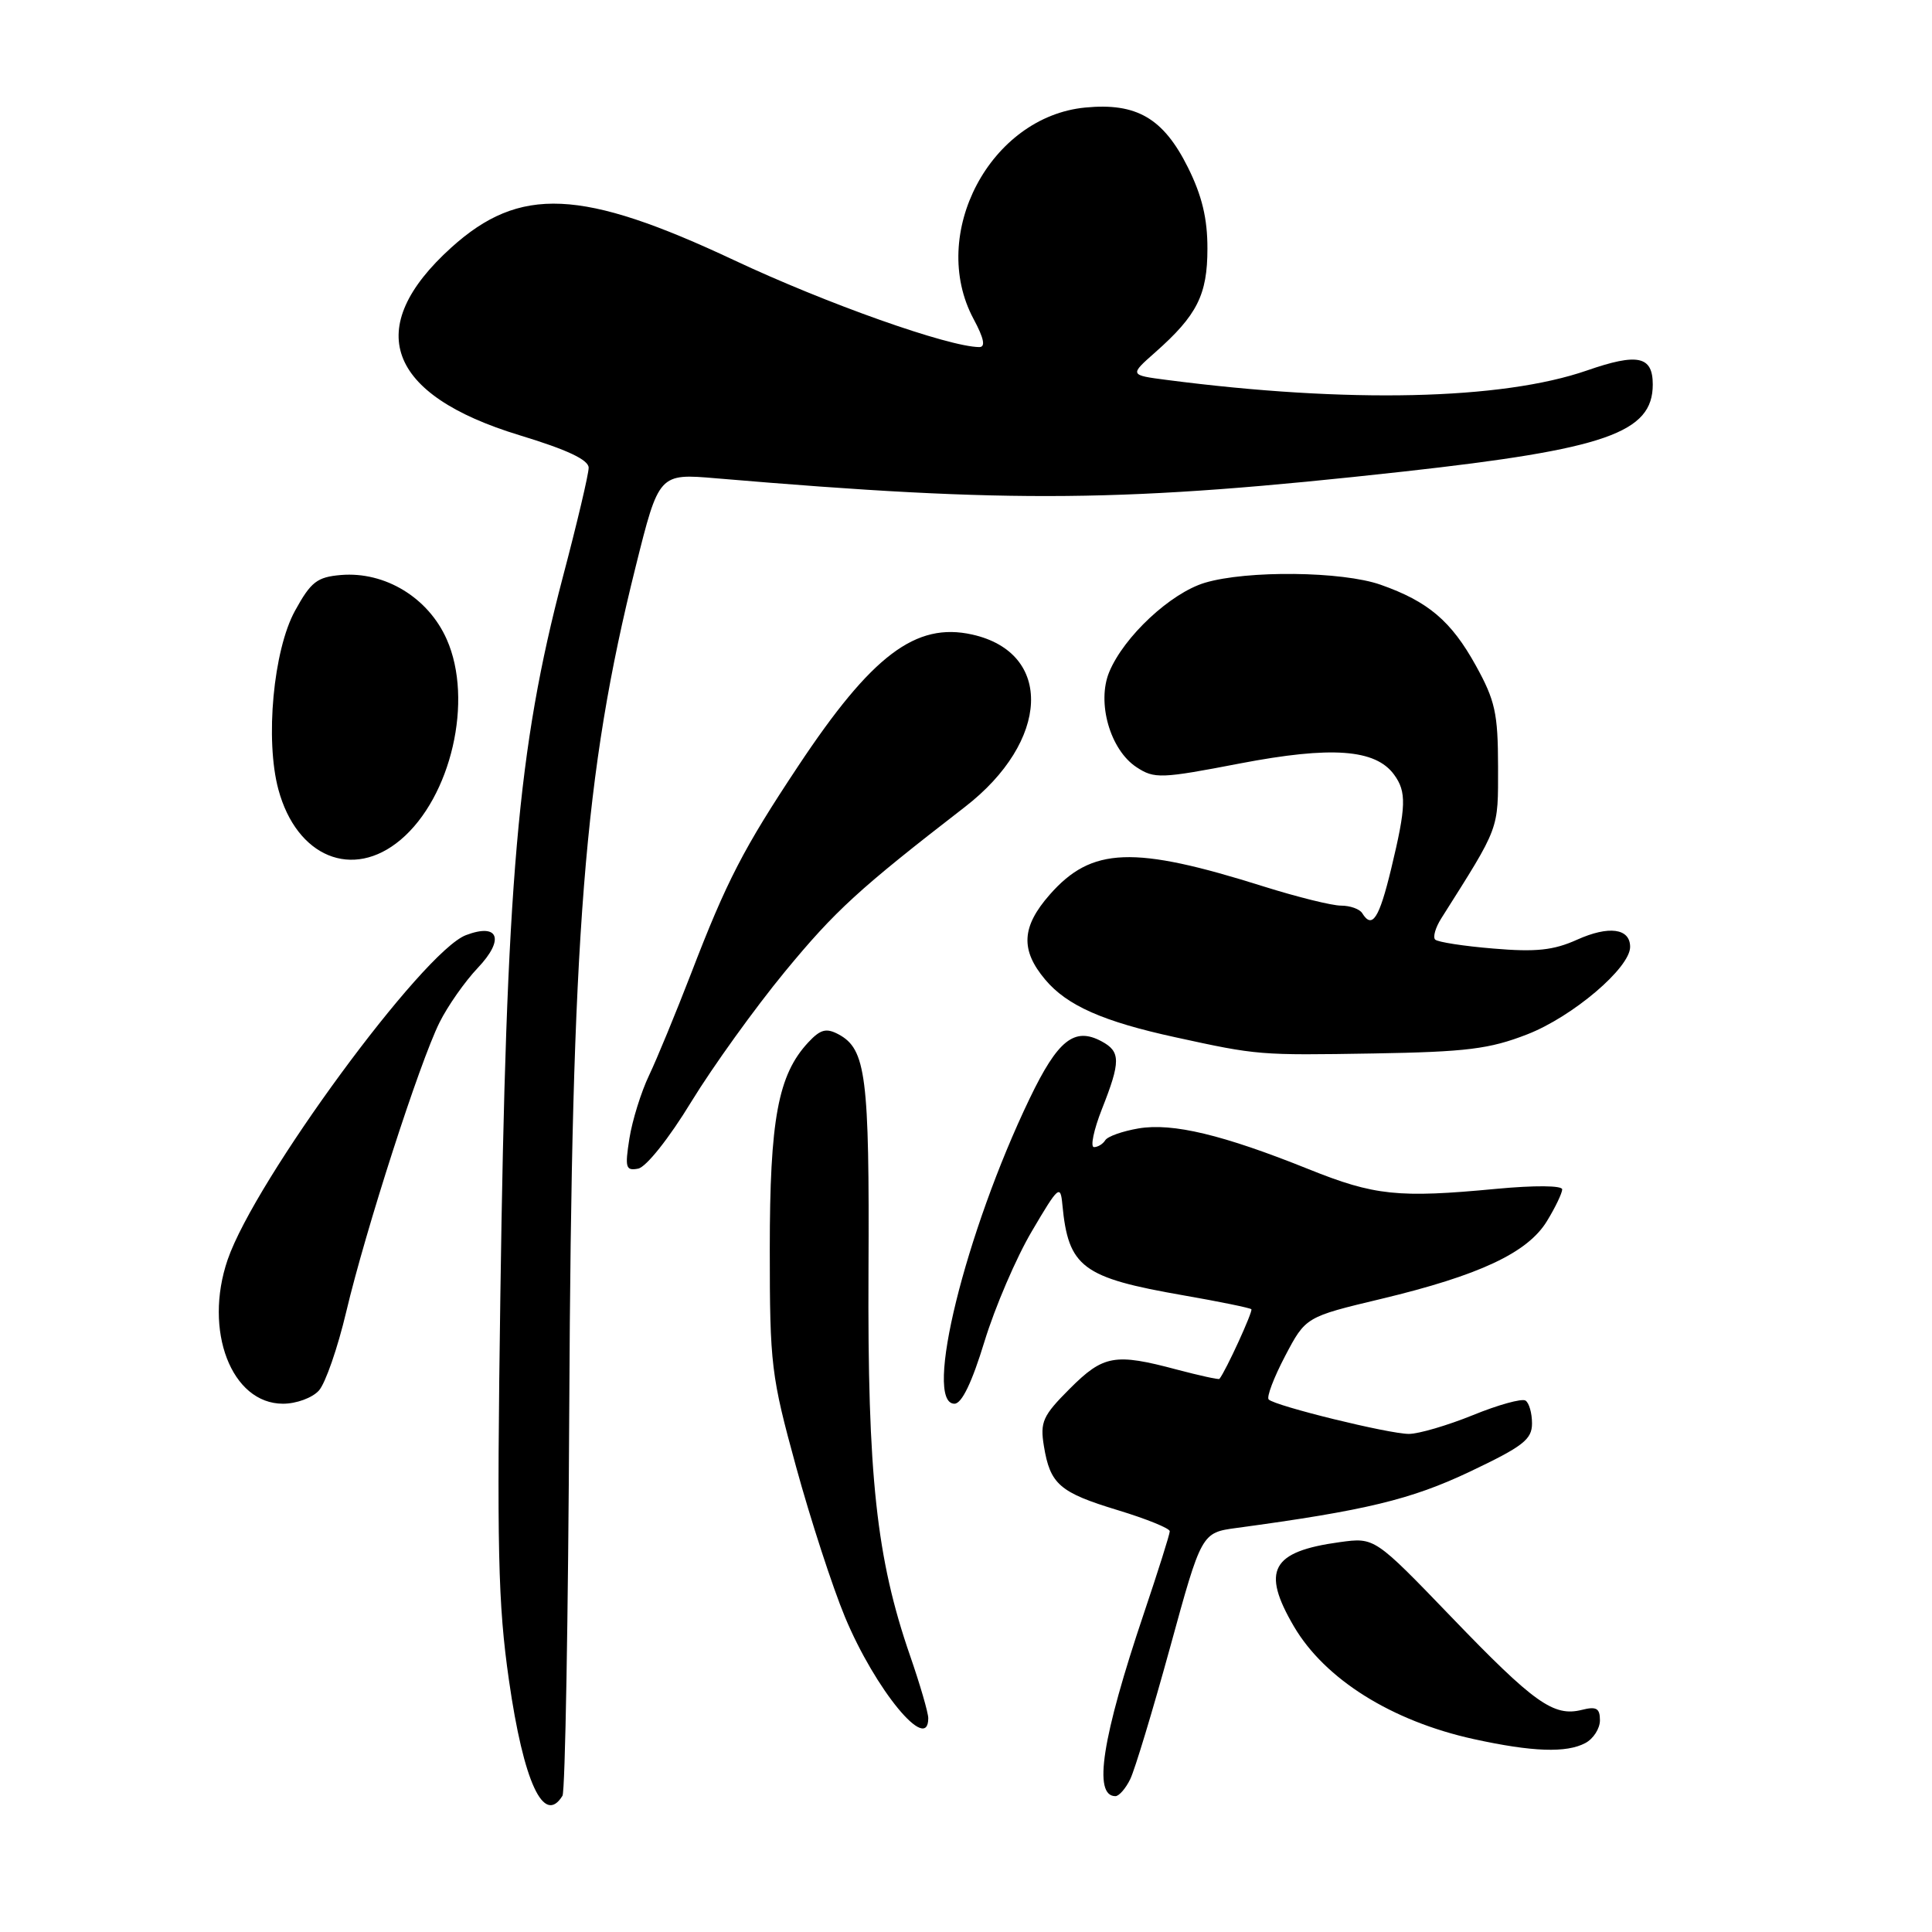<?xml version="1.0" encoding="UTF-8" standalone="no"?>
<!DOCTYPE svg PUBLIC "-//W3C//DTD SVG 1.1//EN" "http://www.w3.org/Graphics/SVG/1.1/DTD/svg11.dtd" >
<svg xmlns="http://www.w3.org/2000/svg" xmlns:xlink="http://www.w3.org/1999/xlink" version="1.1" viewBox="0 0 256 256">
 <g >
 <path fill="currentColor"
d=" M 74.53 237.95 C 74.89 237.37 75.29 214.31 75.43 186.70 C 75.74 123.39 77.38 102.55 84.22 75.12 C 87.31 62.73 87.31 62.73 94.91 63.38 C 134.27 66.72 149.00 66.57 186.02 62.48 C 212.79 59.51 219.00 57.34 219.00 50.95 C 219.00 47.18 217.02 46.75 210.28 49.09 C 199.00 53.00 178.60 53.46 154.58 50.34 C 149.66 49.70 149.66 49.70 153.08 46.68 C 158.62 41.78 159.99 39.07 159.99 32.95 C 160.00 28.96 159.27 25.92 157.40 22.17 C 154.15 15.66 150.60 13.59 143.80 14.25 C 131.21 15.46 122.98 31.03 129.00 42.26 C 130.39 44.85 130.62 46.00 129.75 45.99 C 125.65 45.95 109.53 40.24 97.30 34.49 C 77.06 24.98 68.87 24.61 59.80 32.80 C 48.01 43.45 51.23 52.31 68.84 57.67 C 75.16 59.59 78.00 60.93 78.00 61.98 C 78.00 62.82 76.46 69.35 74.57 76.50 C 68.59 99.24 67.08 116.62 66.30 171.65 C 65.82 205.24 65.98 212.49 67.44 222.65 C 69.38 236.18 72.06 241.95 74.53 237.95 Z  M 149.76 235.75 C 150.37 234.51 152.74 226.66 155.04 218.30 C 159.21 203.09 159.21 203.09 163.86 202.46 C 180.96 200.15 186.96 198.70 194.75 195.01 C 201.82 191.65 203.00 190.74 203.00 188.61 C 203.00 187.24 202.61 185.87 202.13 185.58 C 201.65 185.28 198.50 186.15 195.15 187.52 C 191.79 188.88 187.98 190.00 186.68 190.00 C 184.03 190.00 168.97 186.30 168.11 185.44 C 167.80 185.13 168.78 182.55 170.28 179.69 C 173.01 174.50 173.01 174.50 183.01 172.11 C 196.04 168.99 202.42 166.00 204.98 161.80 C 206.09 159.99 206.99 158.10 207.00 157.60 C 207.00 157.08 203.37 157.05 198.25 157.53 C 185.27 158.76 182.13 158.43 173.42 154.93 C 162.05 150.36 155.38 148.76 150.87 149.52 C 148.75 149.88 146.76 150.58 146.45 151.09 C 146.14 151.59 145.47 152.00 144.96 152.00 C 144.45 152.00 144.92 149.73 146.01 146.96 C 148.51 140.64 148.50 139.34 145.96 137.98 C 142.36 136.05 140.17 137.80 136.44 145.55 C 127.90 163.31 122.31 186.00 126.47 186.00 C 127.44 186.00 128.79 183.19 130.45 177.75 C 131.84 173.21 134.66 166.63 136.74 163.12 C 140.25 157.15 140.52 156.92 140.77 159.62 C 141.56 167.93 143.39 169.30 156.81 171.64 C 161.58 172.47 165.63 173.30 165.81 173.48 C 166.06 173.73 162.42 181.68 161.58 182.71 C 161.49 182.83 158.95 182.27 155.95 181.48 C 147.72 179.28 146.21 179.55 141.75 184.01 C 138.17 187.59 137.80 188.41 138.32 191.60 C 139.15 196.68 140.39 197.76 148.13 200.11 C 151.91 201.26 155.00 202.51 155.00 202.90 C 155.00 203.29 153.46 208.17 151.58 213.75 C 146.01 230.29 144.81 238.00 147.80 238.00 C 148.27 238.00 149.16 236.99 149.76 235.75 Z  M 210.07 230.96 C 211.13 230.40 212.00 229.04 212.00 227.95 C 212.00 226.35 211.53 226.08 209.59 226.57 C 205.86 227.50 203.28 225.66 192.33 214.28 C 182.15 203.71 182.15 203.71 177.54 204.34 C 168.45 205.58 167.10 208.08 171.45 215.51 C 175.56 222.51 184.40 228.05 195.28 230.44 C 203.04 232.14 207.57 232.30 210.07 230.96 Z  M 123.00 227.67 C 123.00 226.95 121.92 223.23 120.60 219.42 C 116.13 206.53 114.94 195.54 115.08 168.38 C 115.21 142.58 114.76 139.01 111.10 137.05 C 109.48 136.19 108.71 136.39 107.09 138.13 C 103.10 142.42 102.00 148.33 102.00 165.51 C 102.00 180.85 102.18 182.30 105.48 194.34 C 107.39 201.31 110.31 210.29 111.97 214.28 C 115.98 223.90 123.00 232.43 123.00 227.67 Z  M 42.26 184.25 C 43.12 183.29 44.75 178.59 45.88 173.81 C 48.44 162.98 55.58 140.84 58.23 135.50 C 59.32 133.30 61.61 130.04 63.31 128.25 C 66.89 124.48 66.09 122.26 61.74 123.91 C 56.03 126.08 33.80 156.35 30.17 166.90 C 26.94 176.30 30.66 186.00 37.50 186.00 C 39.27 186.00 41.39 185.22 42.26 184.25 Z  M 91.60 145.99 C 94.46 141.32 100.03 133.58 103.98 128.78 C 110.67 120.66 113.78 117.81 127.85 106.93 C 139.12 98.22 139.62 86.49 128.82 84.08 C 121.34 82.41 115.52 86.81 105.77 101.50 C 98.49 112.46 96.28 116.75 91.57 129.00 C 89.55 134.22 87.05 140.30 86.00 142.50 C 84.95 144.70 83.78 148.46 83.40 150.85 C 82.79 154.74 82.91 155.16 84.56 154.85 C 85.62 154.64 88.65 150.84 91.60 145.99 Z  M 202.36 137.06 C 208.40 134.71 216.00 128.24 216.00 125.47 C 216.00 123.00 213.18 122.62 208.96 124.52 C 205.85 125.92 203.52 126.17 197.89 125.69 C 193.97 125.37 190.50 124.83 190.17 124.50 C 189.84 124.18 190.20 122.92 190.97 121.70 C 198.79 109.32 198.50 110.10 198.50 101.58 C 198.49 94.51 198.12 92.83 195.55 88.18 C 192.29 82.29 189.24 79.70 182.94 77.48 C 177.86 75.69 165.24 75.55 159.65 77.22 C 155.10 78.59 148.93 84.35 146.98 89.04 C 145.30 93.09 147.10 99.37 150.60 101.66 C 152.96 103.21 153.83 103.18 164.31 101.16 C 176.42 98.84 182.25 99.26 184.72 102.64 C 186.39 104.92 186.34 106.82 184.34 115.11 C 182.74 121.74 181.82 123.14 180.50 121.00 C 180.16 120.45 178.90 120.00 177.69 120.00 C 176.49 120.00 171.90 118.86 167.50 117.48 C 150.16 112.01 144.65 112.22 139.09 118.55 C 135.35 122.81 135.19 125.88 138.50 129.81 C 141.38 133.24 146.17 135.36 155.73 137.44 C 166.66 139.83 166.86 139.84 182.00 139.59 C 194.35 139.38 197.37 139.00 202.36 137.06 Z  M 53.08 111.28 C 59.79 105.63 62.76 92.77 59.20 84.73 C 56.76 79.20 51.03 75.71 45.19 76.19 C 42.01 76.46 41.20 77.09 39.09 80.93 C 36.22 86.15 35.11 98.04 36.89 104.62 C 39.31 113.57 46.73 116.63 53.08 111.28 Z "/>
</g>
</svg>